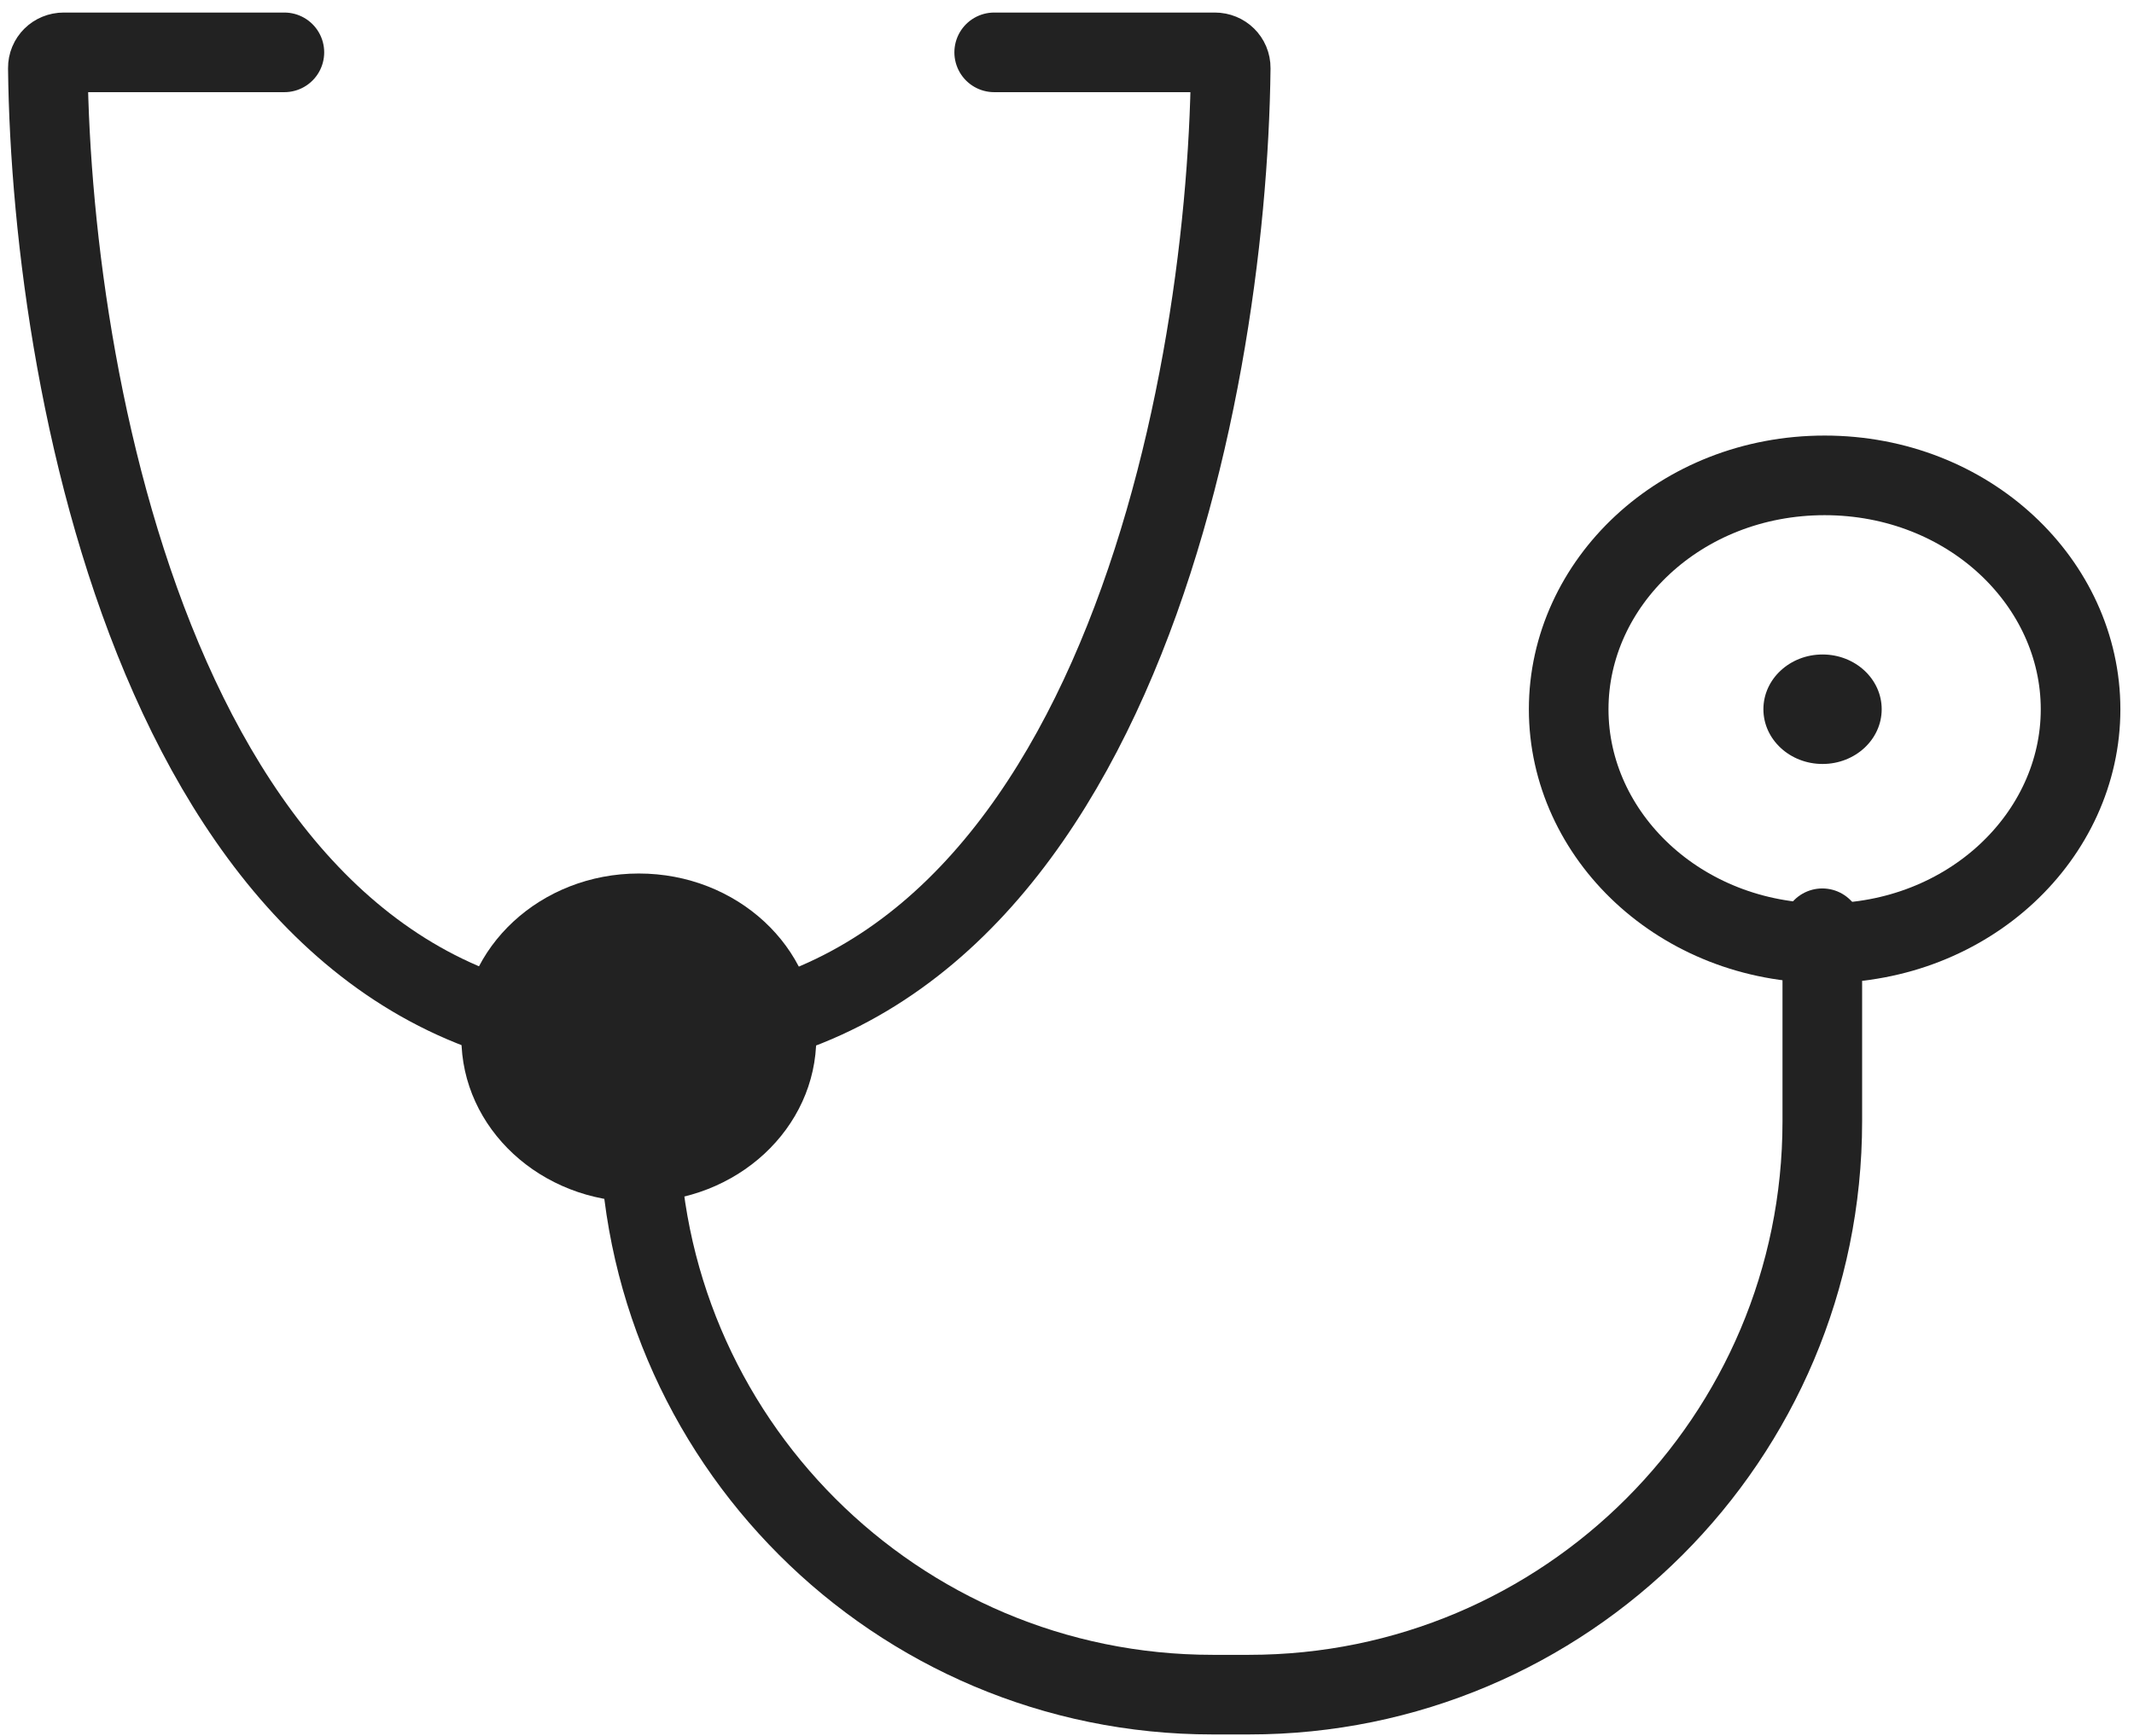 <svg width="134" height="109" viewBox="0 0 134 109" fill="none" xmlns="http://www.w3.org/2000/svg">
<path d="M130.645 44.544C130.645 52.478 123.635 59.233 114.573 59.233C105.512 59.233 98.502 52.478 98.502 44.544C98.502 36.61 105.512 29.854 114.573 29.854C123.635 29.854 130.645 36.61 130.645 44.544Z" stroke="#222222" stroke-width="5"/>
<ellipse cx="114.443" cy="44.54" rx="3.714" ry="3.438" fill="#222222"/>
<ellipse cx="40.114" cy="65.171" rx="11.143" ry="10.314" fill="#222222"/>
<path d="M40.143 65.169C69.391 65.169 77.047 25.199 77.28 4.274C77.286 3.721 76.838 3.288 76.285 3.288H62.428" stroke="#222222" stroke-width="5" stroke-linecap="round"/>
<path d="M40.143 65.169C10.894 65.169 3.238 25.199 3.005 4.274C2.999 3.721 3.447 3.288 4 3.288H17.857" stroke="#222222" stroke-width="5" stroke-linecap="round"/>
<path d="M114.428 58.295V70.425C114.428 90.307 98.311 106.425 78.428 106.425H76.143C56.26 106.425 40.143 90.307 40.143 70.425V65.171" stroke="#222222" stroke-width="5" stroke-linecap="round"/>
</svg>
